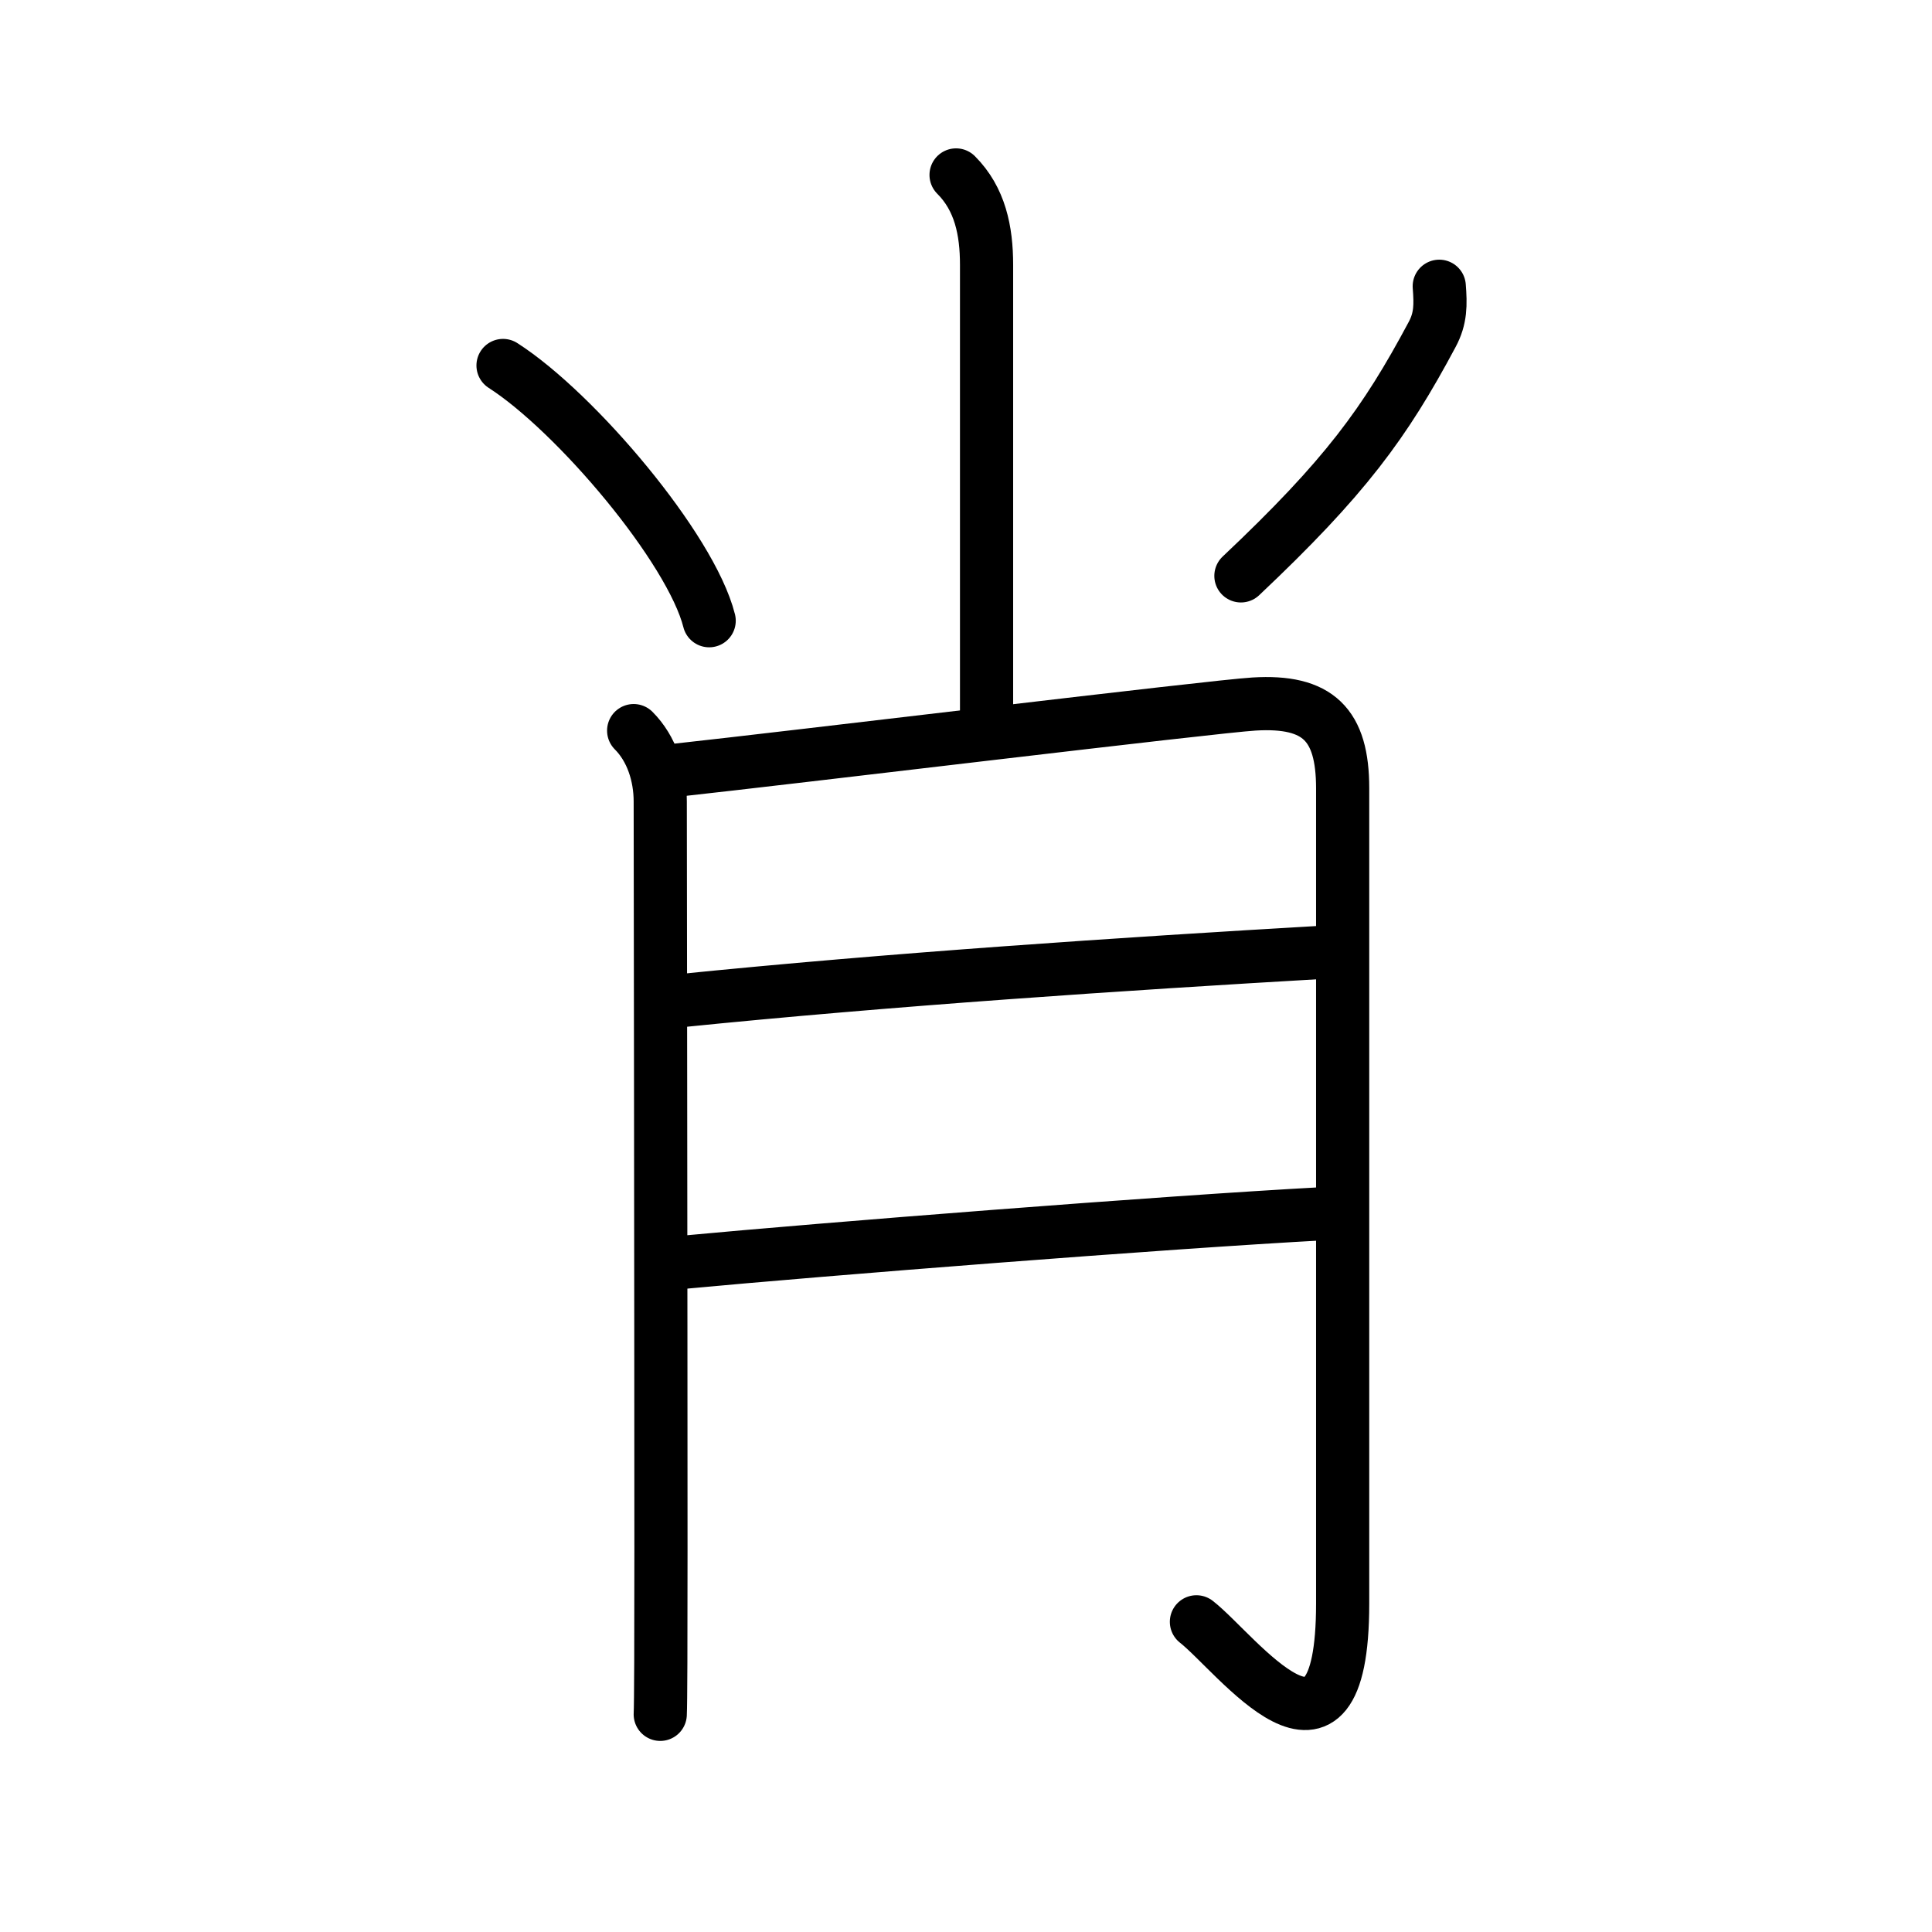 <svg xmlns="http://www.w3.org/2000/svg" width="109" height="109" viewBox="0 0 109 109" style="fill:none;stroke:currentColor;stroke-width:3;stroke-linecap:round;stroke-linejoin:round;">
<path id="kvg:08096-s1" d="M53.94,9.87c1.35,1.35,1.72,3.13,1.72,5.08c0,11.3,0,15.3,0,26.17"/>
<path id="kvg:08096-s2" d="M28.38,20.62c4.1,2.63,10.6,10.31,11.63,14.4"/>
<path id="kvg:08096-s3" d="M81.2,16.15c0.08,1.03,0.09,1.81-0.4,2.72c-2.67,5-4.9,8.06-10.79,13.62"/>
<path id="kvg:08096-s4" d="M35.75,41.22c1.02,1.02,1.5,2.53,1.5,4c0,0.77,0.04,27.56,0.04,42.28c0,5.05-0.01,8.65-0.04,9.22"/>
<path id="kvg:08096-s5" d="M38,43.47c6.62-0.72,30.5-3.62,32.75-3.75c3.62-0.22,5,1.16,5,4.75c0,10.78,0,25.75,0,46c0,11.03-6,2.78-8.25,1.03"/>
<path id="kvg:08096-s6" d="M38.25,56.47c12-1.22,25.12-2.09,36.5-2.75"/>
<path id="kvg:08096-s7" d="M38.5,71.22c8-0.75,27-2.25,36.25-2.75"/>
</svg>